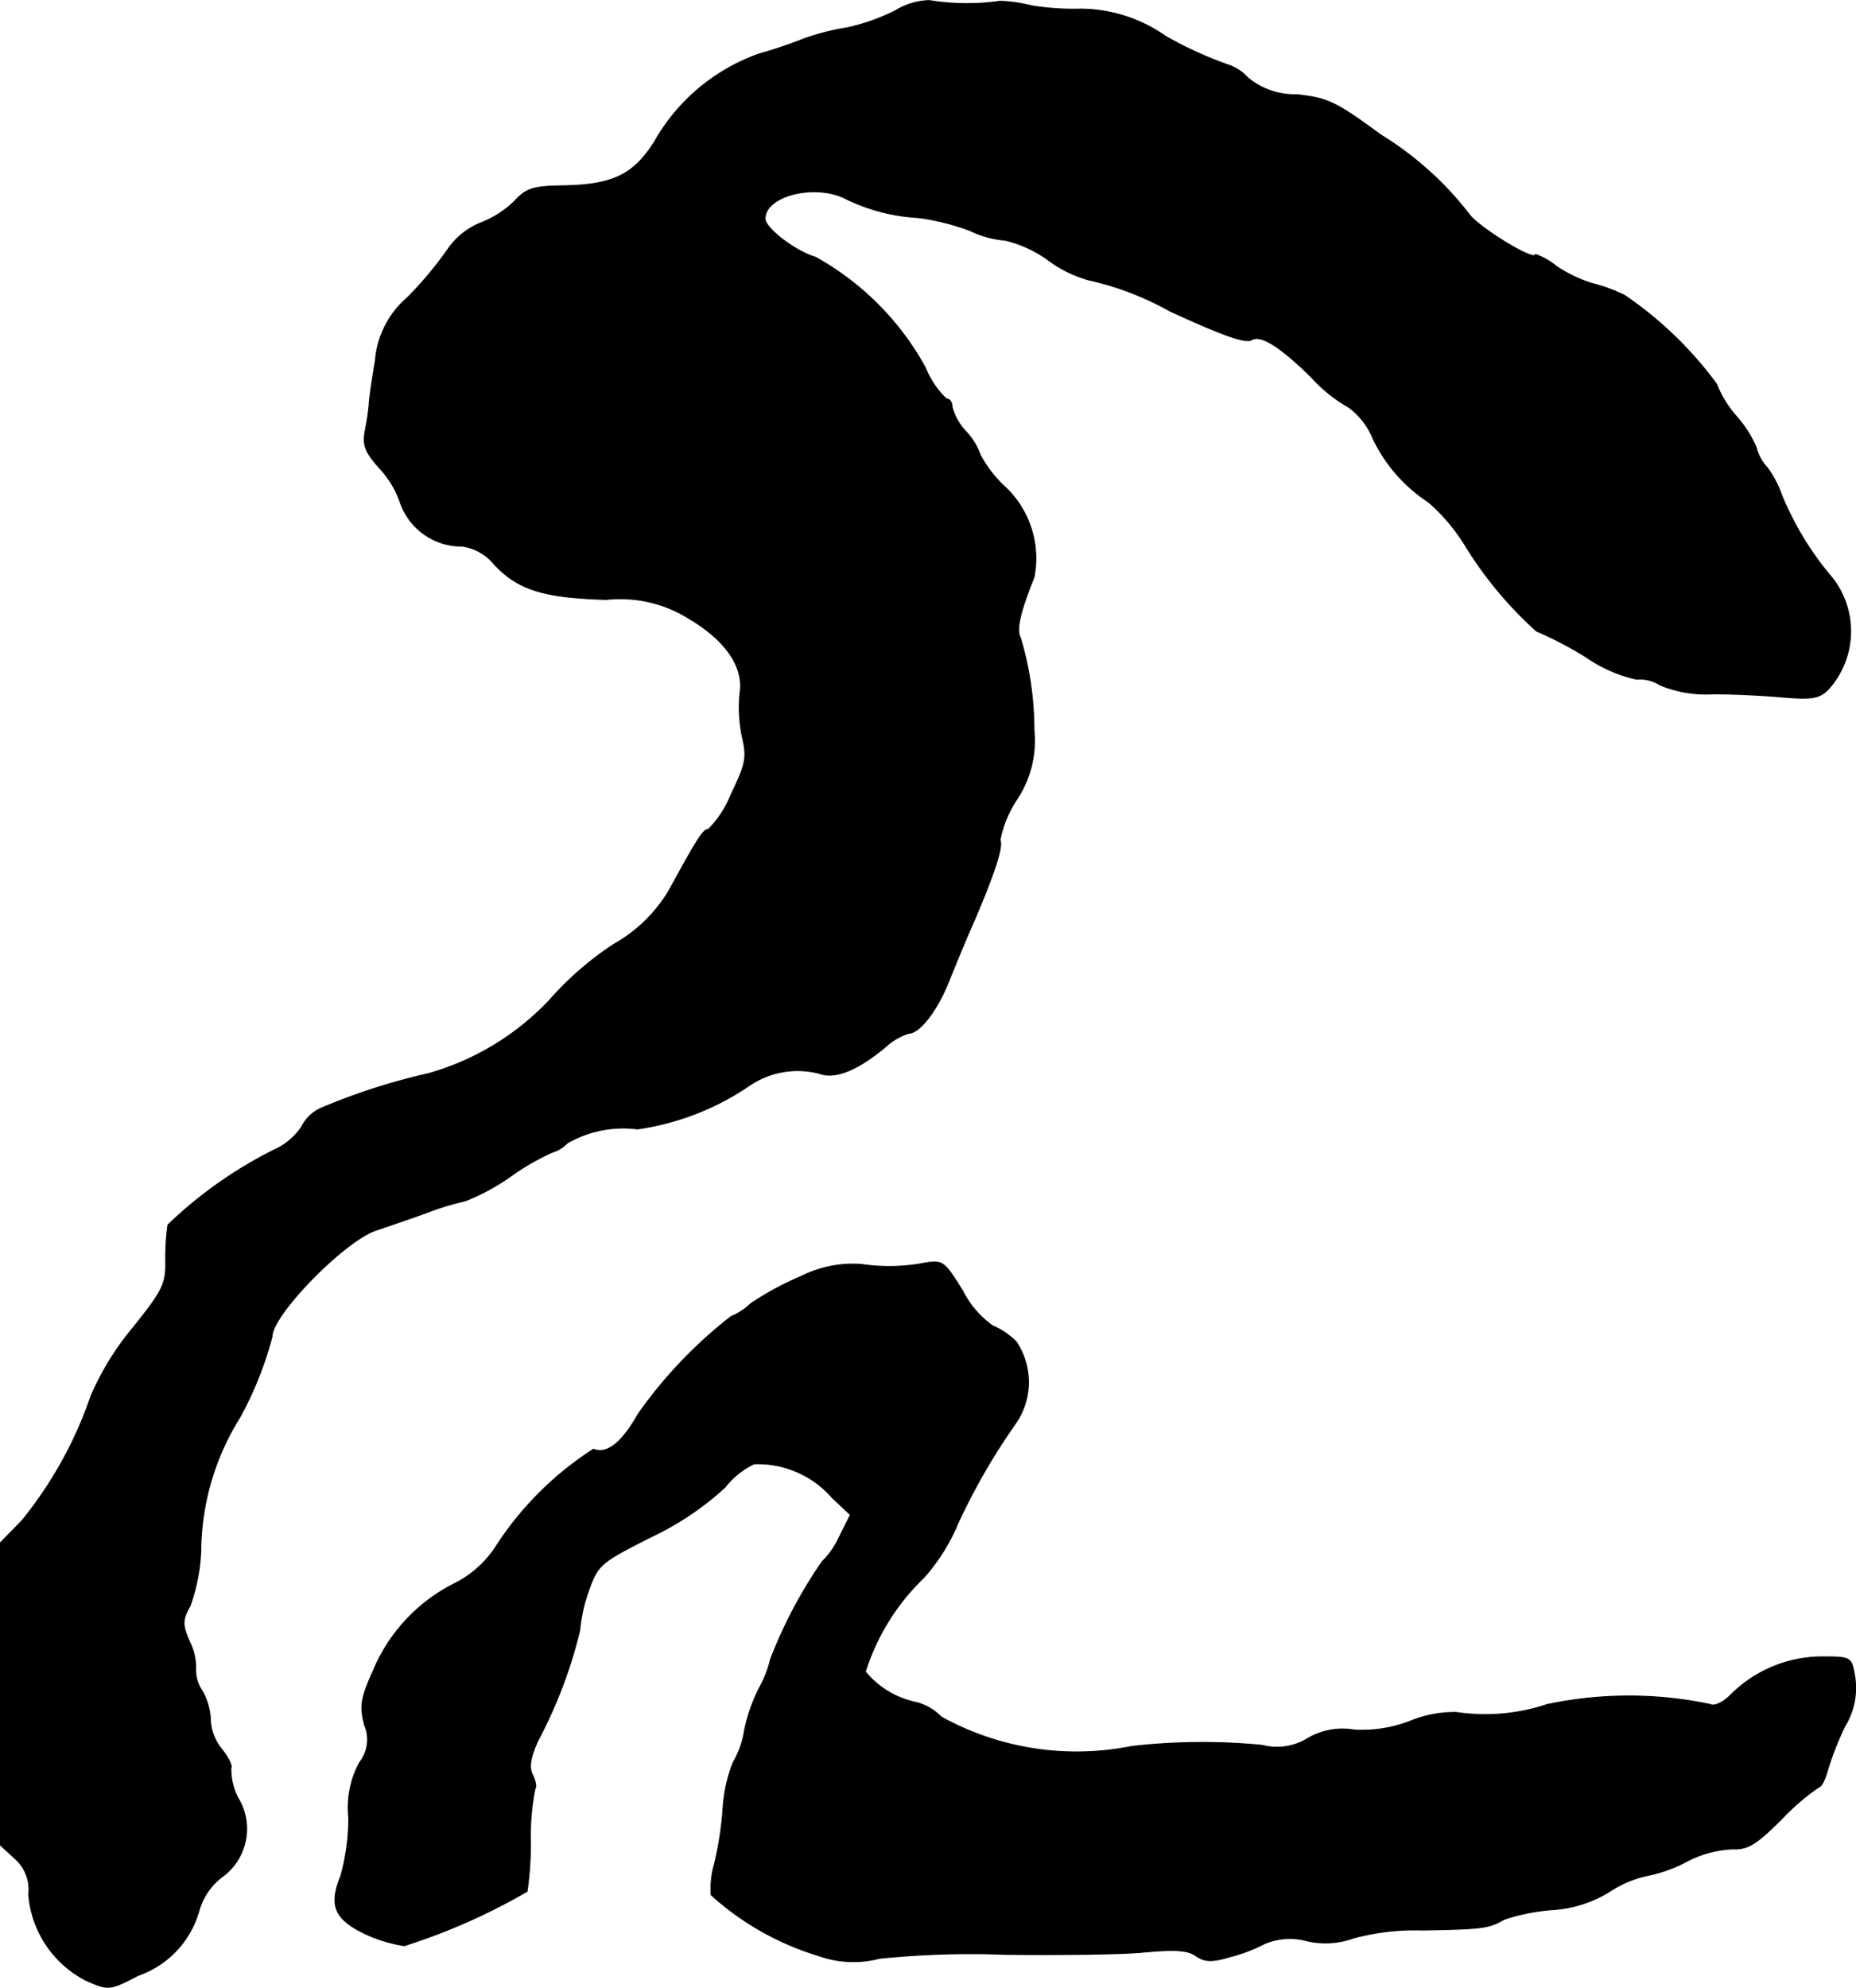 <?xml version="1.0" encoding="UTF-8"?>
<svg xmlns="http://www.w3.org/2000/svg"
     version="1.1"
     width="7.002mm"
     height="7.497mm"
     viewBox="0 0 19.849 21.25">
   <defs>
      <style type="text/css"><![CDATA[
      .a {
        stroke: #000;
        stroke-linecap: round;
        stroke-linejoin: round;
        stroke-width: 0.01px;
      }
    ]]></style>
   </defs>
   <path class="a"
         d="M9.575.114a2.194,2.194,0,0,1-.515.182,2.623,2.623,0,0,0-.454.115,5.013,5.013,0,0,1-.485.164,2.081,2.081,0,0,0-1.121.939c-.23.363-.454.466-1.012.472-.285.006-.363.03-.485.164a1.065,1.065,0,0,1-.357.23A.788.788,0,0,0,4.79,2.664a4.015,4.015,0,0,1-.43.515.988.988,0,0,0-.345.672c-.036.212-.067.424-.067.472a2.654,2.654,0,0,1-.042.279c-.03.157,0,.23.157.406a1.032,1.032,0,0,1,.212.345.694.694,0,0,0,.666.485.534.534,0,0,1,.345.194c.254.273.533.357,1.199.376a1.382,1.382,0,0,1,.878.2c.4.236.594.521.551.8a1.548,1.548,0,0,0,.024.466c.055.23.036.297-.121.624a1.099,1.099,0,0,1-.242.369c-.055,0-.109.085-.424.66a1.601,1.601,0,0,1-.588.569,3.398,3.398,0,0,0-.684.594,2.838,2.838,0,0,1-1.296.787,6.758,6.758,0,0,0-1.163.376.429.429,0,0,0-.194.194.701.701,0,0,1-.297.248,4.59,4.59,0,0,0-1.133.8,2.581,2.581,0,0,0-.024.382c.006.248-.03.321-.357.727a2.993,2.993,0,0,0-.442.721,4.326,4.326,0,0,1-.739,1.333L.005,16.492V19.726l.151.139a.442.442,0,0,1,.151.388,1.133,1.133,0,0,0,.618.921c.236.103.248.103.551-.055a1.028,1.028,0,0,0,.648-.678.687.687,0,0,1,.267-.388.634.634,0,0,0,.151-.836.681.681,0,0,1-.073-.315c.018-.018-.024-.109-.097-.2a.543.543,0,0,1-.121-.291.689.689,0,0,0-.085-.327.396.396,0,0,1-.073-.248.618.618,0,0,0-.061-.273c-.085-.194-.085-.242,0-.394a1.956,1.956,0,0,0,.115-.588,2.729,2.729,0,0,1,.418-1.429,3.824,3.824,0,0,0,.345-.866c0-.23.769-1.018,1.108-1.133.139-.048.394-.133.557-.194a2.94,2.94,0,0,1,.4-.121,2.305,2.305,0,0,0,.491-.267,2.565,2.565,0,0,1,.442-.254.361.361,0,0,0,.158-.097,1.192,1.192,0,0,1,.751-.151,2.835,2.835,0,0,0,1.181-.454.92.92,0,0,1,.769-.139c.164.061.406-.036.703-.285a.656.656,0,0,1,.248-.145c.115,0,.303-.242.424-.545.061-.151.182-.448.279-.666q.327-.763.273-.854a1.207,1.207,0,0,1,.176-.43,1.137,1.137,0,0,0,.188-.745,3.472,3.472,0,0,0-.145-.987c-.048-.085-.006-.273.145-.648a1.048,1.048,0,0,0-.333-.987,1.315,1.315,0,0,1-.242-.321.705.705,0,0,0-.151-.248.613.613,0,0,1-.151-.267c0-.048-.024-.085-.061-.085A.938.938,0,0,1,9.896,3.93a3.003,3.003,0,0,0-1.175-1.181c-.212-.061-.539-.309-.539-.412,0-.248.539-.382.866-.212a2.017,2.017,0,0,0,.769.2,2.493,2.493,0,0,1,.557.139,1.067,1.067,0,0,0,.376.103,1.296,1.296,0,0,1,.46.212,1.329,1.329,0,0,0,.43.212,3.207,3.207,0,0,1,.872.333c.563.26.806.345.872.309.097-.061.303.067.636.394a1.641,1.641,0,0,0,.406.327A.78.78,0,0,1,14.681,4.681a1.663,1.663,0,0,0,.594.684,1.997,1.997,0,0,1,.388.454,4.16,4.16,0,0,0,.769.927,3.868,3.868,0,0,1,.533.279,1.53,1.53,0,0,0,.539.236.386.386,0,0,1,.248.061,1.289,1.289,0,0,0,.533.097c.188-.006.527.012.751.03.339.03.418.018.515-.079a.925.925,0,0,0,.048-1.187,3.292,3.292,0,0,1-.545-.89,1.083,1.083,0,0,0-.157-.297.491.491,0,0,1-.115-.212,1.241,1.241,0,0,0-.212-.333,1.155,1.155,0,0,1-.212-.345,4.028,4.028,0,0,0-.987-.951,1.791,1.791,0,0,0-.351-.127,1.49,1.49,0,0,1-.376-.182.731.731,0,0,0-.224-.127c0,.085-.612-.291-.709-.43a3.522,3.522,0,0,0-.945-.848c-.478-.351-.563-.394-.902-.43a.779.779,0,0,1-.521-.182.488.488,0,0,0-.218-.139,4.121,4.121,0,0,1-.66-.303,1.598,1.598,0,0,0-.909-.291,2.73,2.73,0,0,1-.527-.036,1.624,1.624,0,0,0-.333-.048A2.499,2.499,0,0,1,9.938.005.725.725,0,0,0,9.575.114Z"/>
   <path class="a"
         d="M8.569,13.645a3.233,3.233,0,0,0-.539.291.678.678,0,0,1-.212.139A4.882,4.882,0,0,0,6.825,15.117c-.17.303-.333.436-.478.376a3.481,3.481,0,0,0-1.036,1.03,1.134,1.134,0,0,1-.436.4,1.831,1.831,0,0,0-.878.927c-.139.309-.151.388-.097.594a.397.397,0,0,1-.055.4,1.016,1.016,0,0,0-.115.594,2.35,2.35,0,0,1-.085.618c-.127.309-.067.454.236.606a1.564,1.564,0,0,0,.442.139,6.6,6.6,0,0,0,1.314-.581,3.636,3.636,0,0,0,.036-.545,2.52,2.52,0,0,1,.048-.551c.018-.018.006-.085-.024-.145-.042-.079-.03-.182.055-.369a5.037,5.037,0,0,0,.448-1.181,1.66,1.66,0,0,1,.097-.43c.097-.273.127-.297.666-.569a3.166,3.166,0,0,0,.793-.533.847.847,0,0,1,.309-.248,1.055,1.055,0,0,1,.836.363l.194.182-.121.242a.871.871,0,0,1-.182.26,5.001,5.001,0,0,0-.551,1.042,1.201,1.201,0,0,1-.121.309,1.809,1.809,0,0,0-.157.448.959.959,0,0,1-.121.345,1.599,1.599,0,0,0-.109.485,3.597,3.597,0,0,1-.091.6.93.93,0,0,0-.036.333,3.004,3.004,0,0,0,1.145.648,1.105,1.105,0,0,0,.654.03,9.598,9.598,0,0,1,1.351-.042c.569.006,1.23,0,1.472-.024.327-.03.472-.024.557.036.097.067.17.073.376.012a1.761,1.761,0,0,0,.363-.139.695.695,0,0,1,.454-.03.882.882,0,0,0,.497-.03,2.491,2.491,0,0,1,.733-.085c.642-.012.709-.018.878-.115a2.122,2.122,0,0,1,.515-.103,1.325,1.325,0,0,0,.612-.194,1.163,1.163,0,0,1,.4-.17,1.573,1.573,0,0,0,.448-.164,1.157,1.157,0,0,1,.46-.121c.17.006.254-.042.539-.327a2.443,2.443,0,0,1,.388-.333c.024,0,.067-.073.091-.164a3.413,3.413,0,0,1,.188-.485.782.782,0,0,0,.109-.533c-.036-.212-.036-.212-.369-.212a1.387,1.387,0,0,0-.963.412c-.079.079-.176.121-.212.097a4.231,4.231,0,0,0-1.744,0,2.092,2.092,0,0,1-.975.085,1.257,1.257,0,0,0-.485.091,1.417,1.417,0,0,1-.606.097.732.732,0,0,0-.497.091.624.624,0,0,1-.485.073,6.614,6.614,0,0,0-1.399.012,2.992,2.992,0,0,1-2.035-.315.563.563,0,0,0-.273-.157.95.95,0,0,1-.539-.327,2.385,2.385,0,0,1,.624-1.005,2.067,2.067,0,0,0,.369-.588,6.89,6.89,0,0,1,.612-1.06.773.773,0,0,0,.006-.878.845.845,0,0,0-.254-.17,1.023,1.023,0,0,1-.315-.369c-.2-.321-.212-.333-.418-.297a1.996,1.996,0,0,1-.666.012A1.234,1.234,0,0,0,8.569,13.645Z"/>
</svg>

